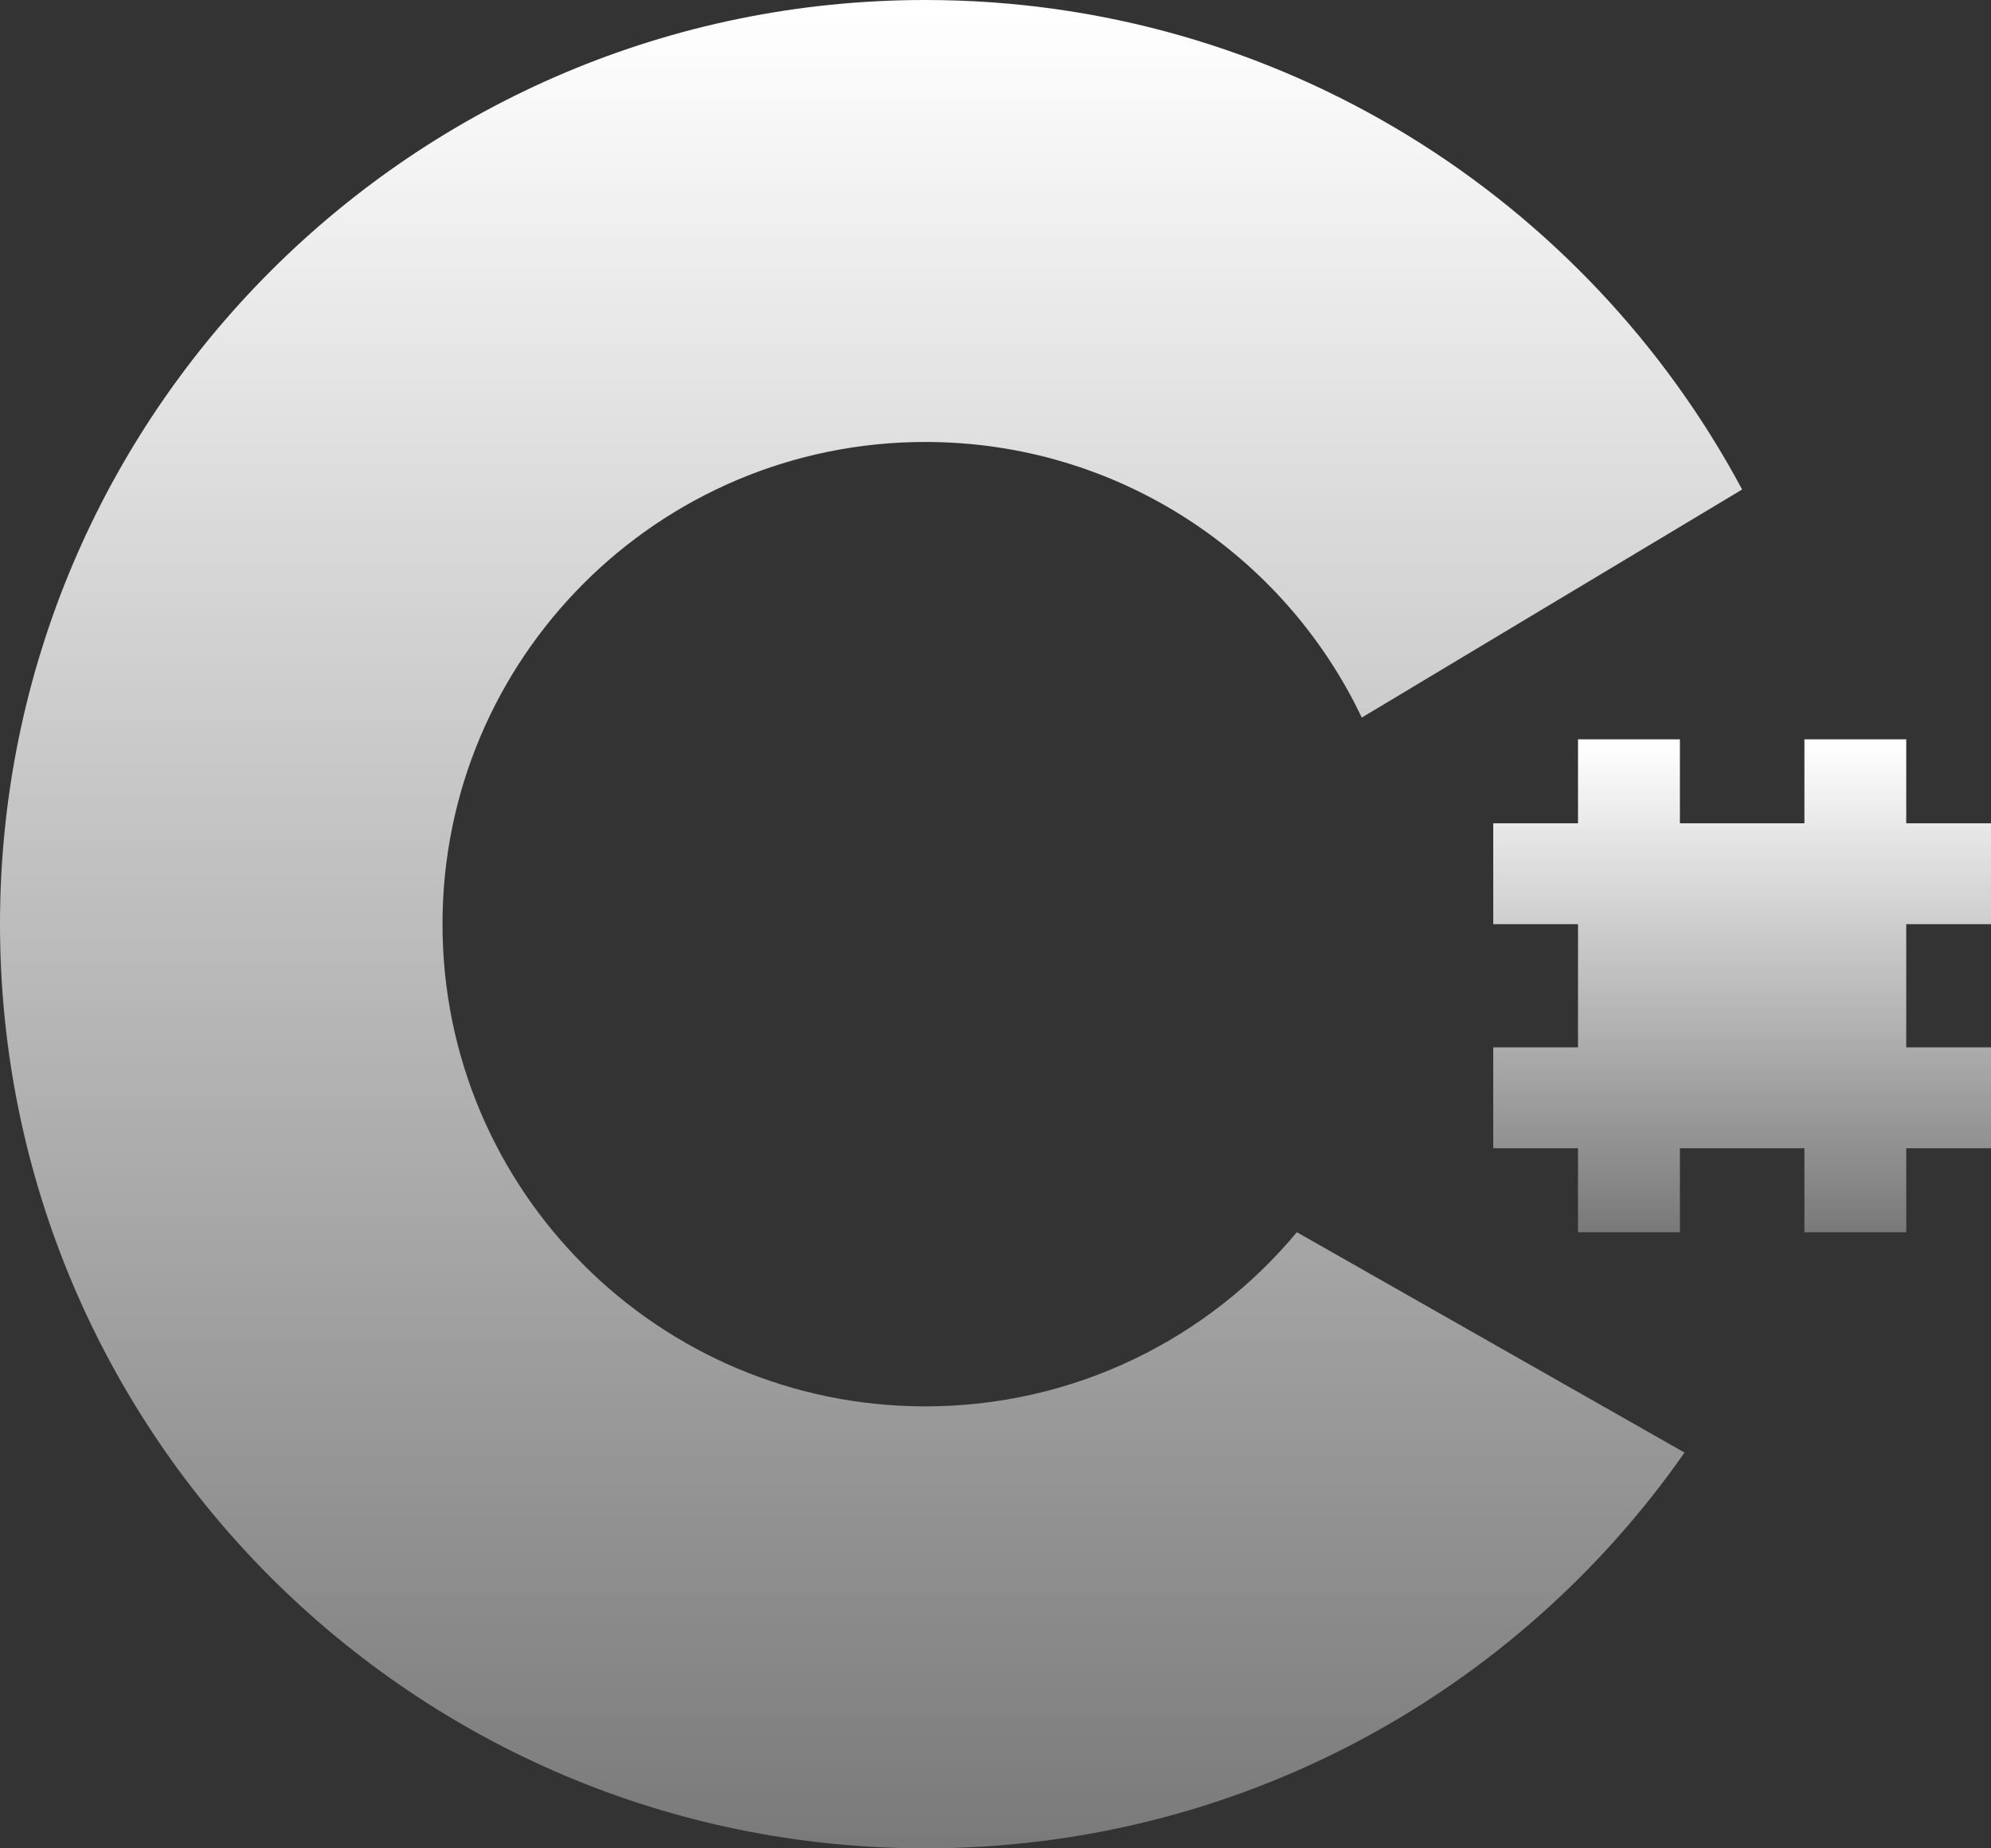 <?xml version="1.0" encoding="UTF-8"?>
<svg width="28px" height="26px" viewBox="0 0 28 26" version="1.1" xmlns="http://www.w3.org/2000/svg" xmlns:xlink="http://www.w3.org/1999/xlink">
    <rect x="0" y="0" width="28" height="26" fill="#333333" stroke="none"/>
    <title>csharp</title>
    <defs>
        <linearGradient x1="50%" y1="0.764%" x2="50%" y2="99.133%" id="linearGradient-1">
            <stop stop-color="#FFFFFF" offset="0%"></stop>
            <stop stop-color="#FFFFFF" stop-opacity="0.35" offset="100%"></stop>
        </linearGradient>
        <linearGradient x1="50%" y1="0.764%" x2="50%" y2="99.133%" id="linearGradient-2">
            <stop stop-color="#FFFFFF" offset="0%"></stop>
            <stop stop-color="#FFFFFF" stop-opacity="0.35" offset="100%"></stop>
        </linearGradient>
    </defs>
    <g id="页面-1" stroke="none" stroke-width="1" fill="none" fill-rule="evenodd">
        <g id="画板" transform="translate(-307, -304)" fill-rule="nonzero">
            <g id="csharp" transform="translate(307, 304)">
                <path d="M23.625,14.733 L25.376,14.733 L25.376,12.999 L23.625,12.999 L23.625,14.733 Z M28,13 L28,11.581 L26.808,11.581 L26.808,10.4 L25.376,10.4 L25.376,11.581 L23.625,11.581 L23.625,10.4 L22.192,10.4 L22.192,11.581 L21,11.581 L21,13 L22.192,13 L22.192,14.733 L21,14.733 L21,16.152 L22.192,16.152 L22.192,17.333 L23.625,17.333 L23.625,16.152 L25.376,16.152 L25.376,17.333 L26.808,17.333 L26.808,16.152 L28,16.152 L28,14.733 L26.808,14.733 L26.808,13 L28,13 Z" id="Fill-25" fill="url(#linearGradient-1)"></path>
                <path d="M18.238,17.333 C16.992,18.83 15.114,19.783 13.013,19.783 C9.263,19.783 6.223,16.747 6.223,13 C6.223,9.253 9.263,6.217 13.013,6.217 C15.723,6.217 18.061,7.801 19.151,10.094 L24.5,6.886 C22.31,2.788 17.988,0 13.013,0 C5.826,0 0,5.82 0,13 C0,20.18 5.826,26 13.013,26 C17.433,26 21.338,23.8 23.69,20.433 L18.238,17.333 Z" id="Fill-27" fill="url(#linearGradient-2)"></path>
            </g>
        </g>
    </g>
</svg>